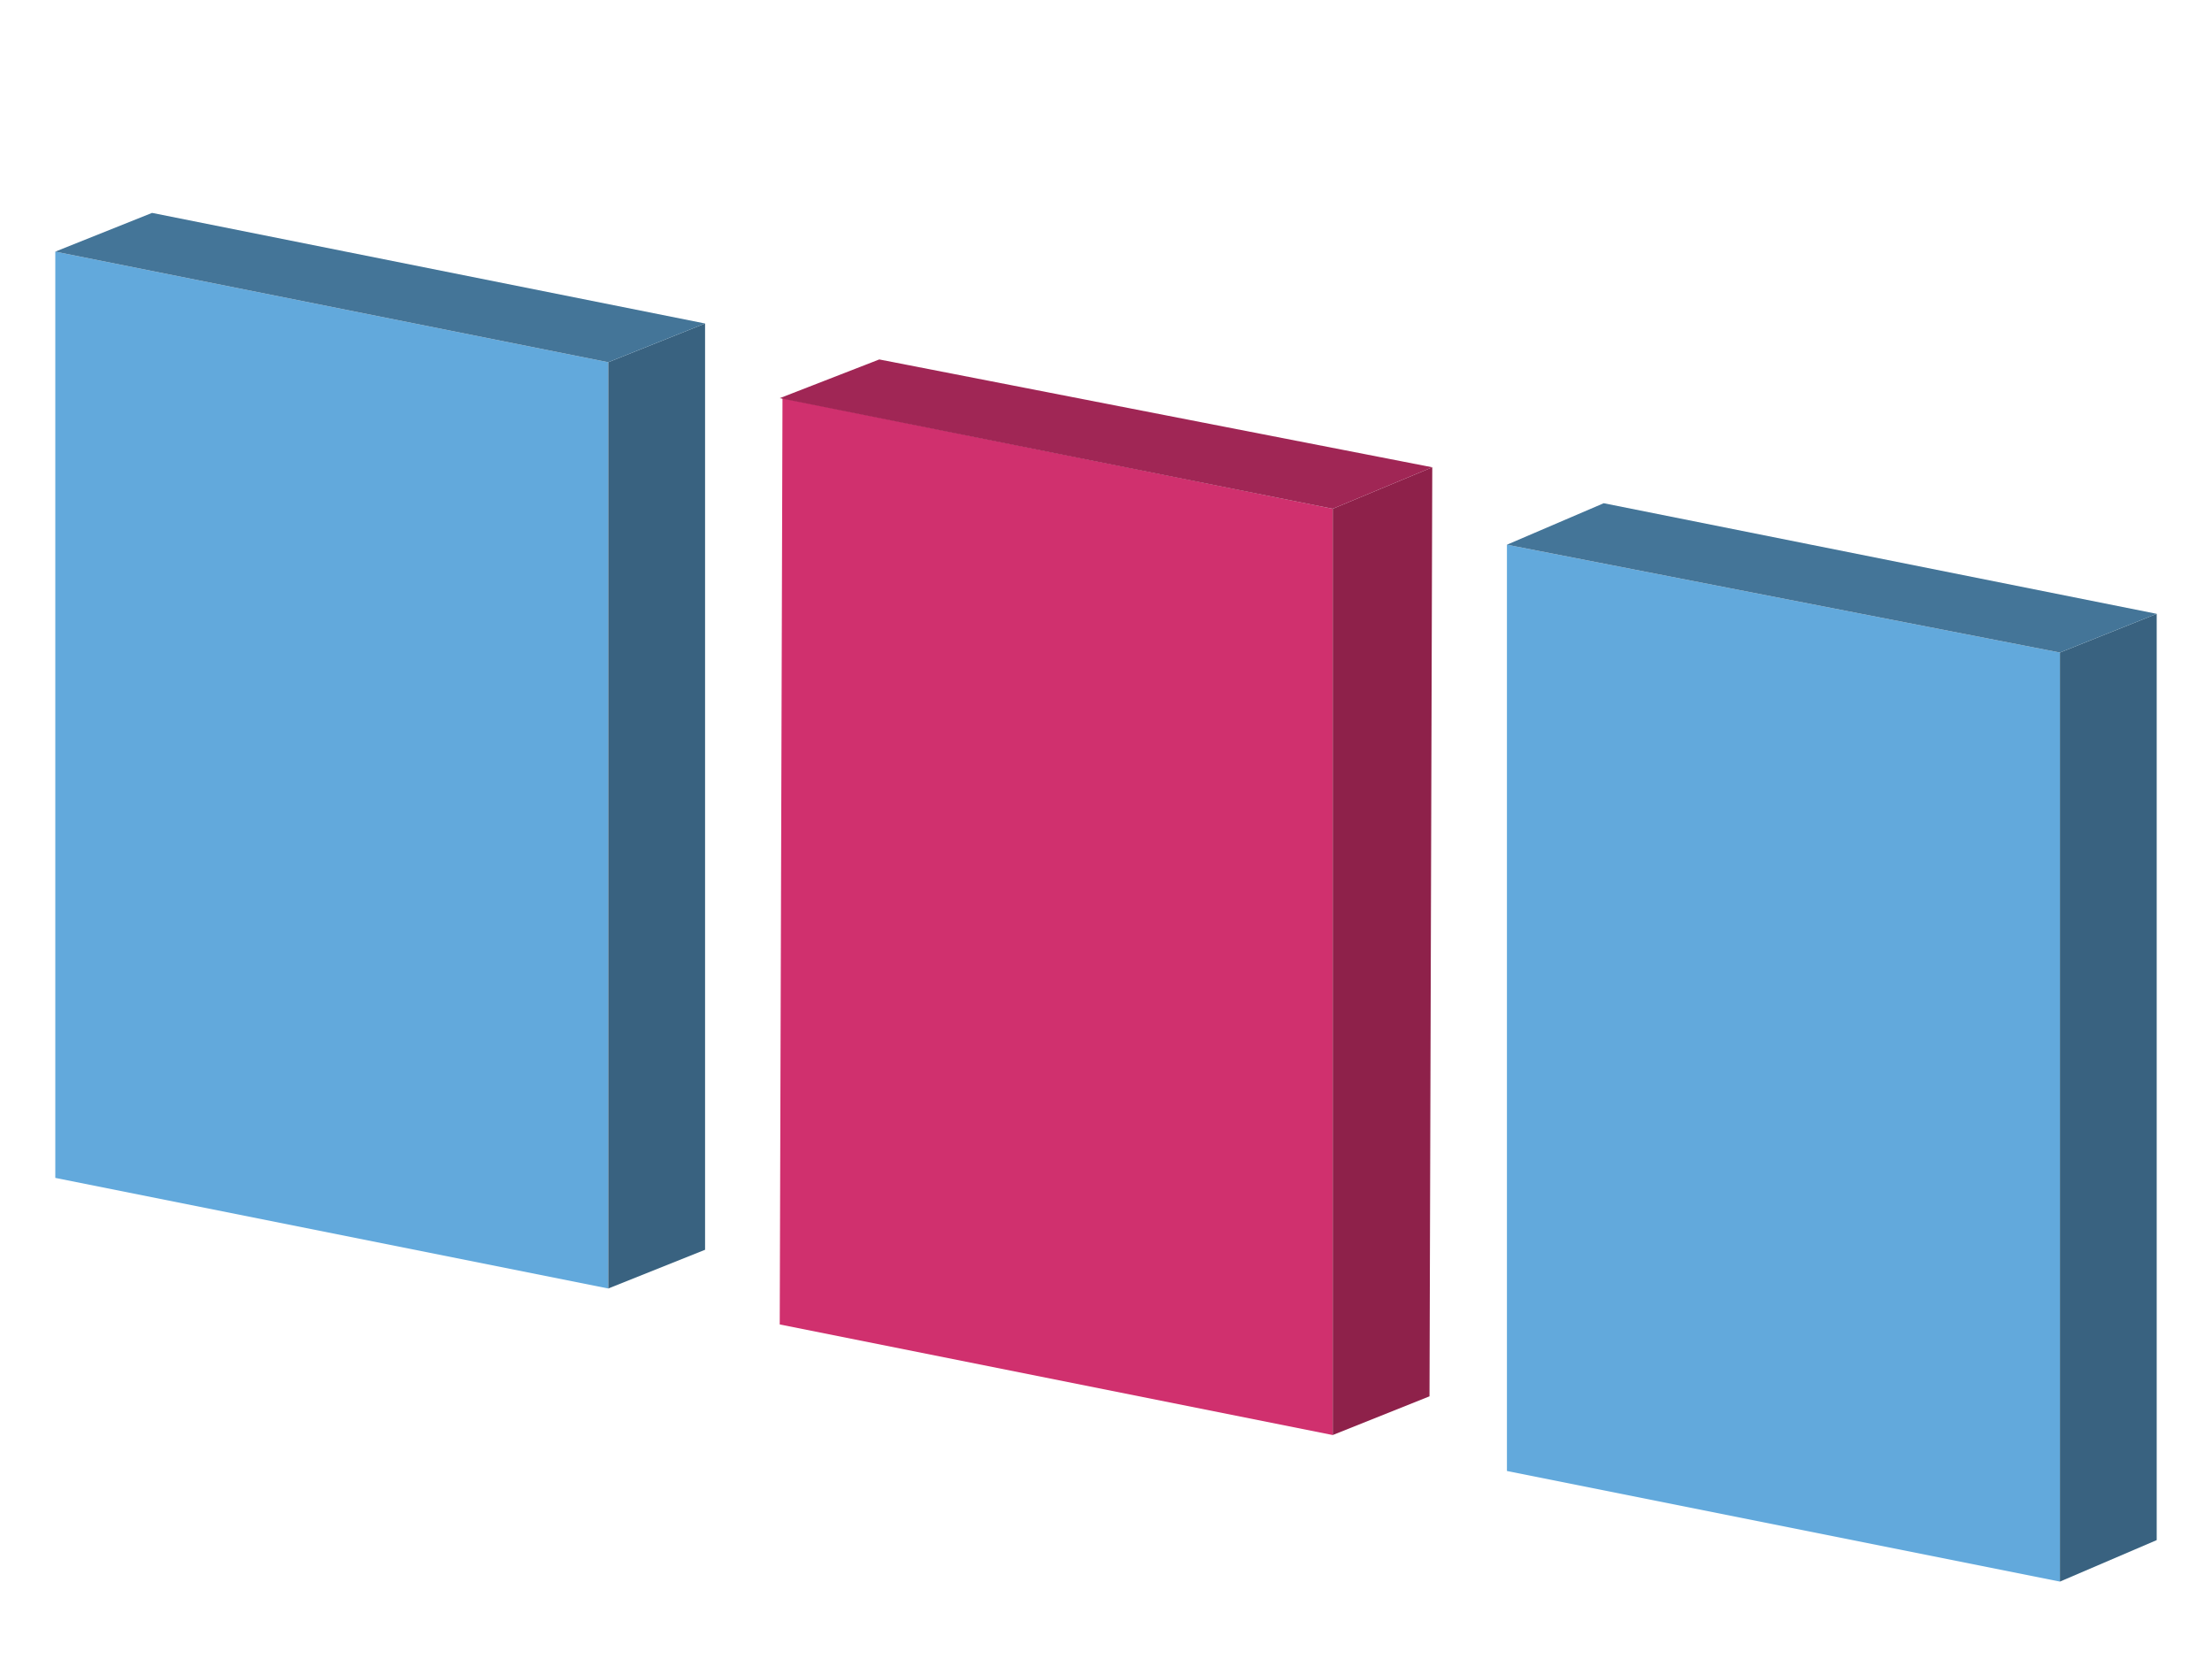 <svg xmlns="http://www.w3.org/2000/svg" xml:space="preserve" fill-rule="evenodd" stroke-linejoin="round"
  stroke-miterlimit="2" clip-rule="evenodd" viewBox="0 0 800 600">
  <path fill="#62a9dc" d="M20 91v335l200 40V131L20 91Z" />
  <path fill="#396280" d="m220 131 35-14v335l-35 14V131Z" />
  <path fill="#447598" d="m20 91 35-14 200 40-35 14L20 91Z" />
  <path fill="#d0306e" d="m283 144-1 335 200 40V184l-199-40Z" />
  <path fill="#8e214a" d="m482 184 36-15-1 336-35 14V184Z" />
  <path fill="#a02655" d="m282 144 36-14 200 39-36 15-200-40Z" />
  <path fill="#62a9dc" d="M545 197v335l200 40V236l-200-39Z" />
  <path fill="#396280" d="m745 236 35-14v335l-35 15V236Z" />
  <path fill="#447598" d="m545 197 35-15 200 40-35 14-200-39Z" />
</svg>